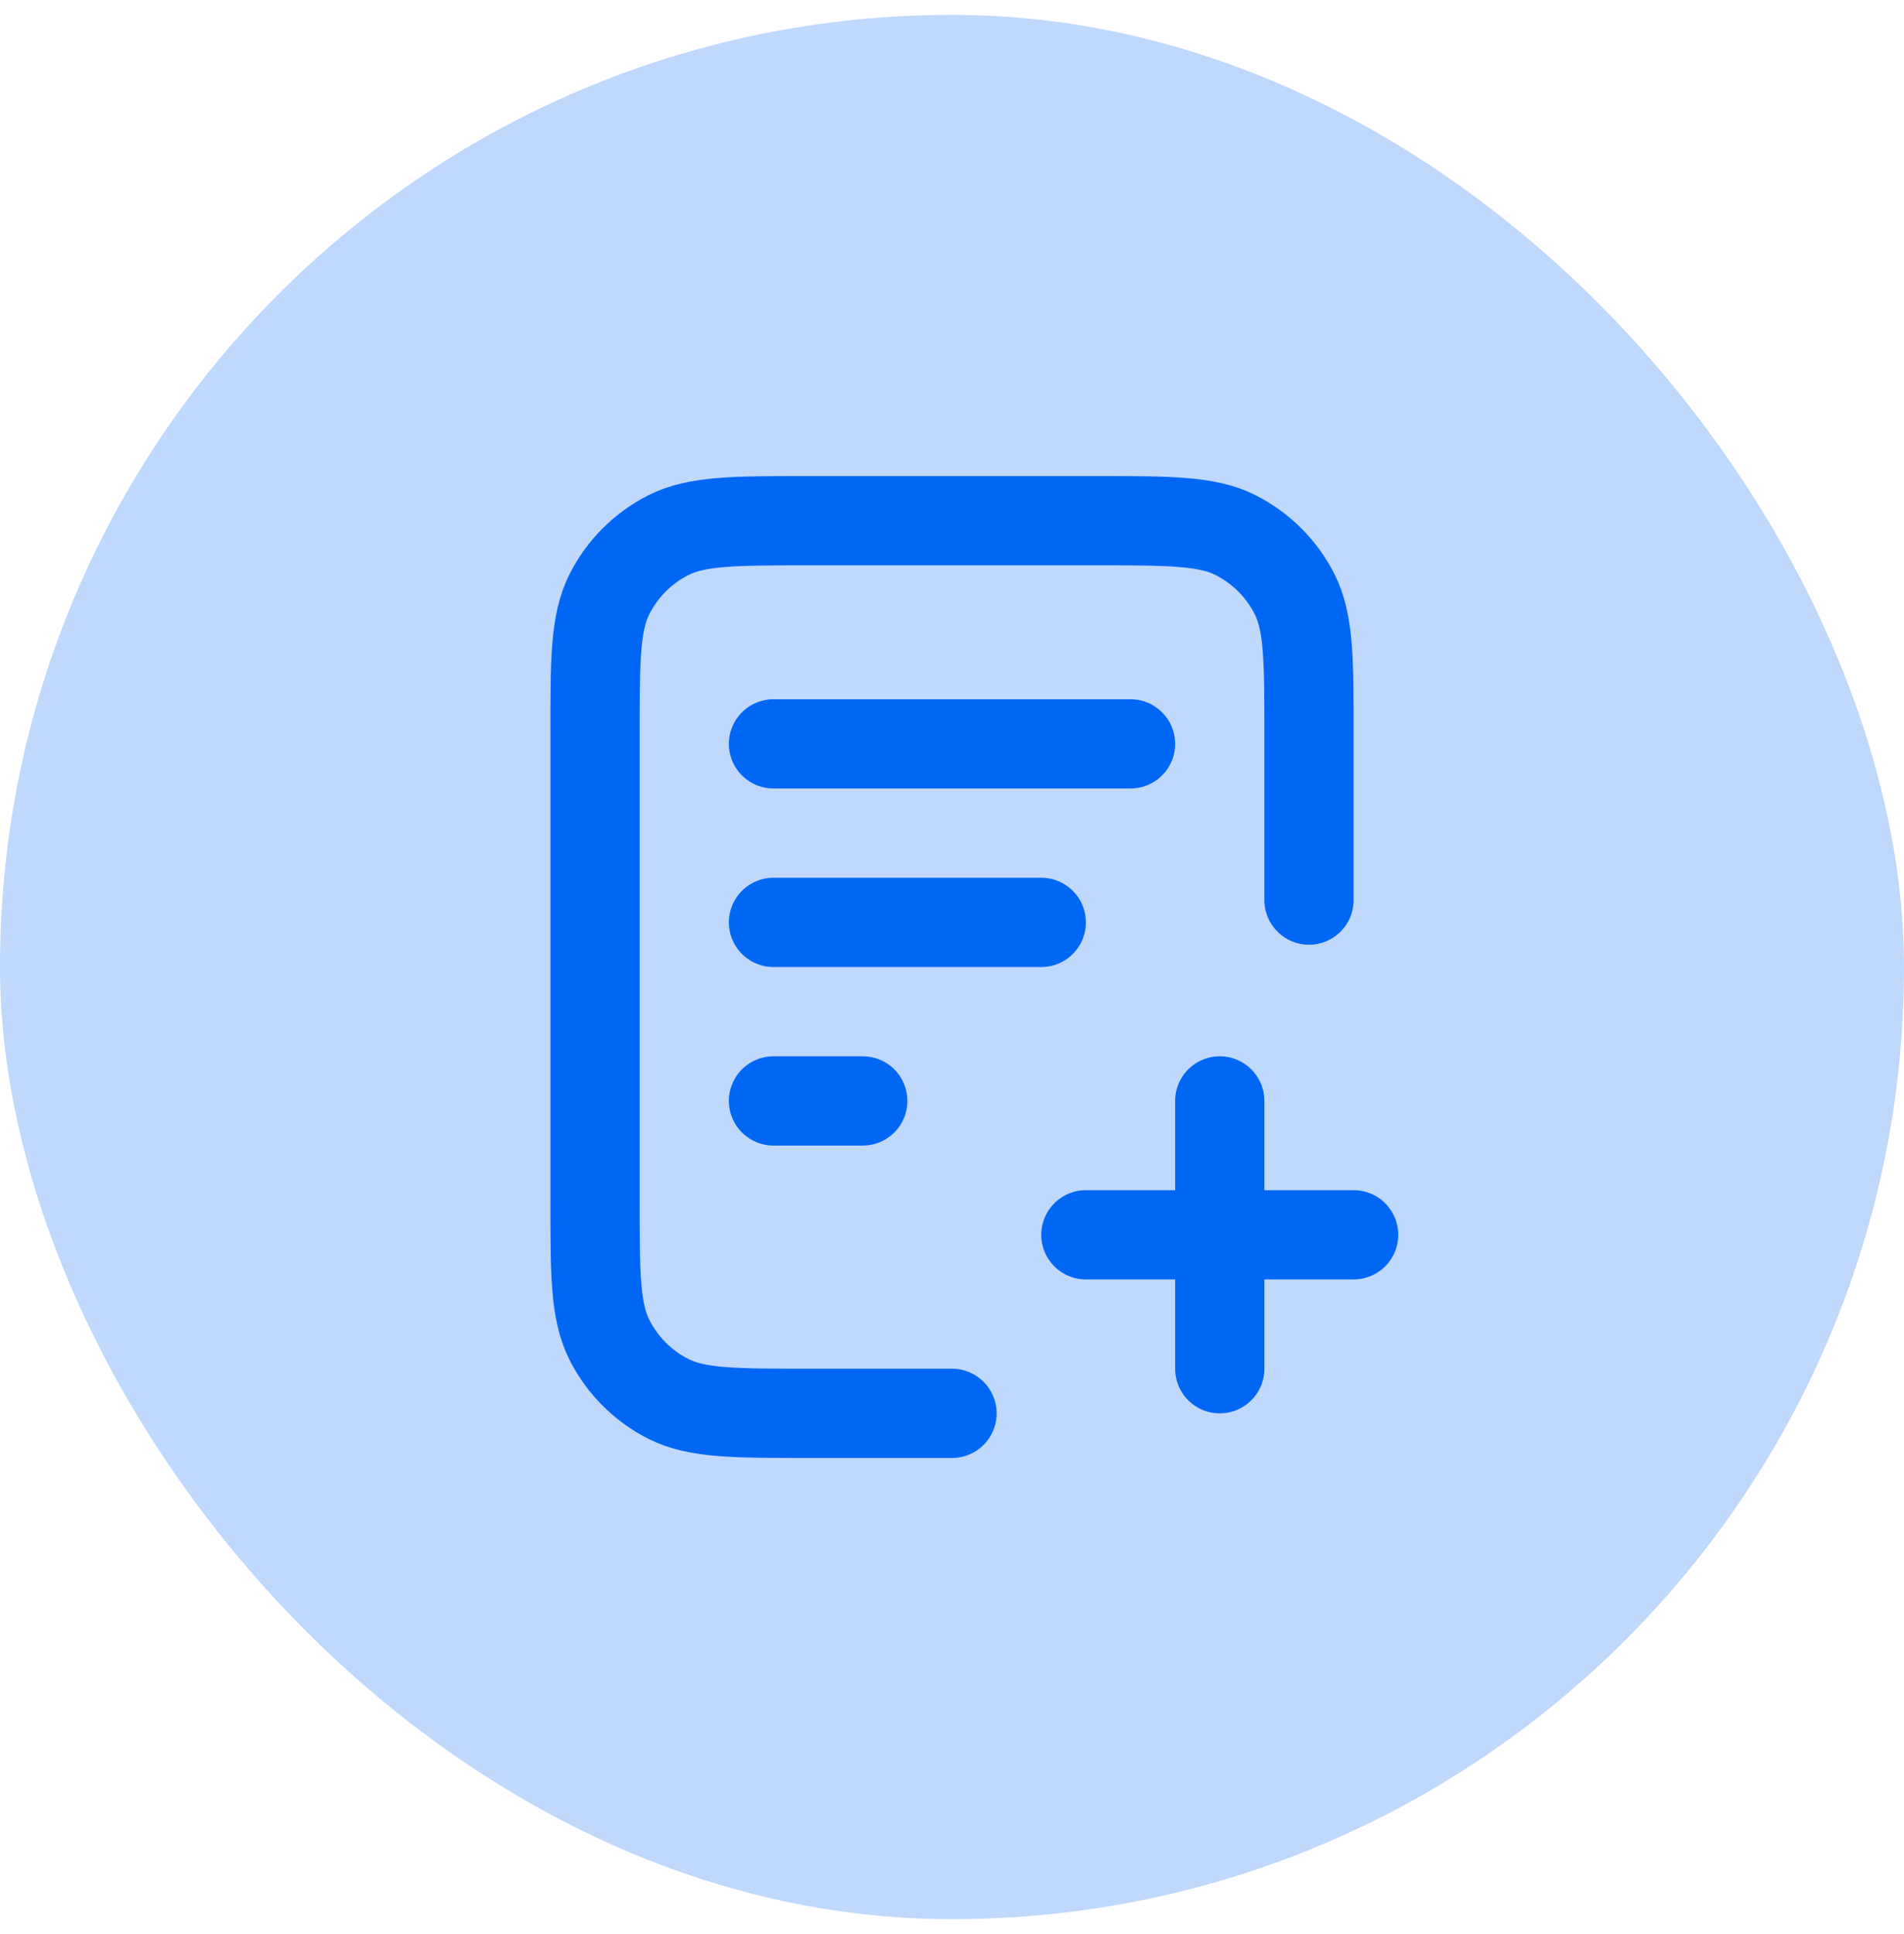 <svg width="64" height="65" viewBox="0 0 64 65" fill="none" xmlns="http://www.w3.org/2000/svg">
<rect y="0.5" width="64" height="64" rx="32" fill="#0067F4" fill-opacity="0.25"/>
<path d="M44 30.25V24.7C44 22.18 44 20.92 43.51 19.957C43.078 19.11 42.39 18.422 41.543 17.991C40.58 17.5 39.32 17.5 36.8 17.5H27.2C24.68 17.5 23.42 17.5 22.457 17.991C21.61 18.422 20.922 19.11 20.491 19.957C20 20.92 20 22.18 20 24.7V40.3C20 42.82 20 44.08 20.491 45.043C20.922 45.89 21.61 46.578 22.457 47.01C23.42 47.5 24.68 47.5 27.2 47.5H32M35 31H26M29 37H26M38 25H26M41 46V37M36.5 41.5H45.5" stroke="#0067F4" stroke-width="3" stroke-linecap="round" stroke-linejoin="round"/>
</svg>
